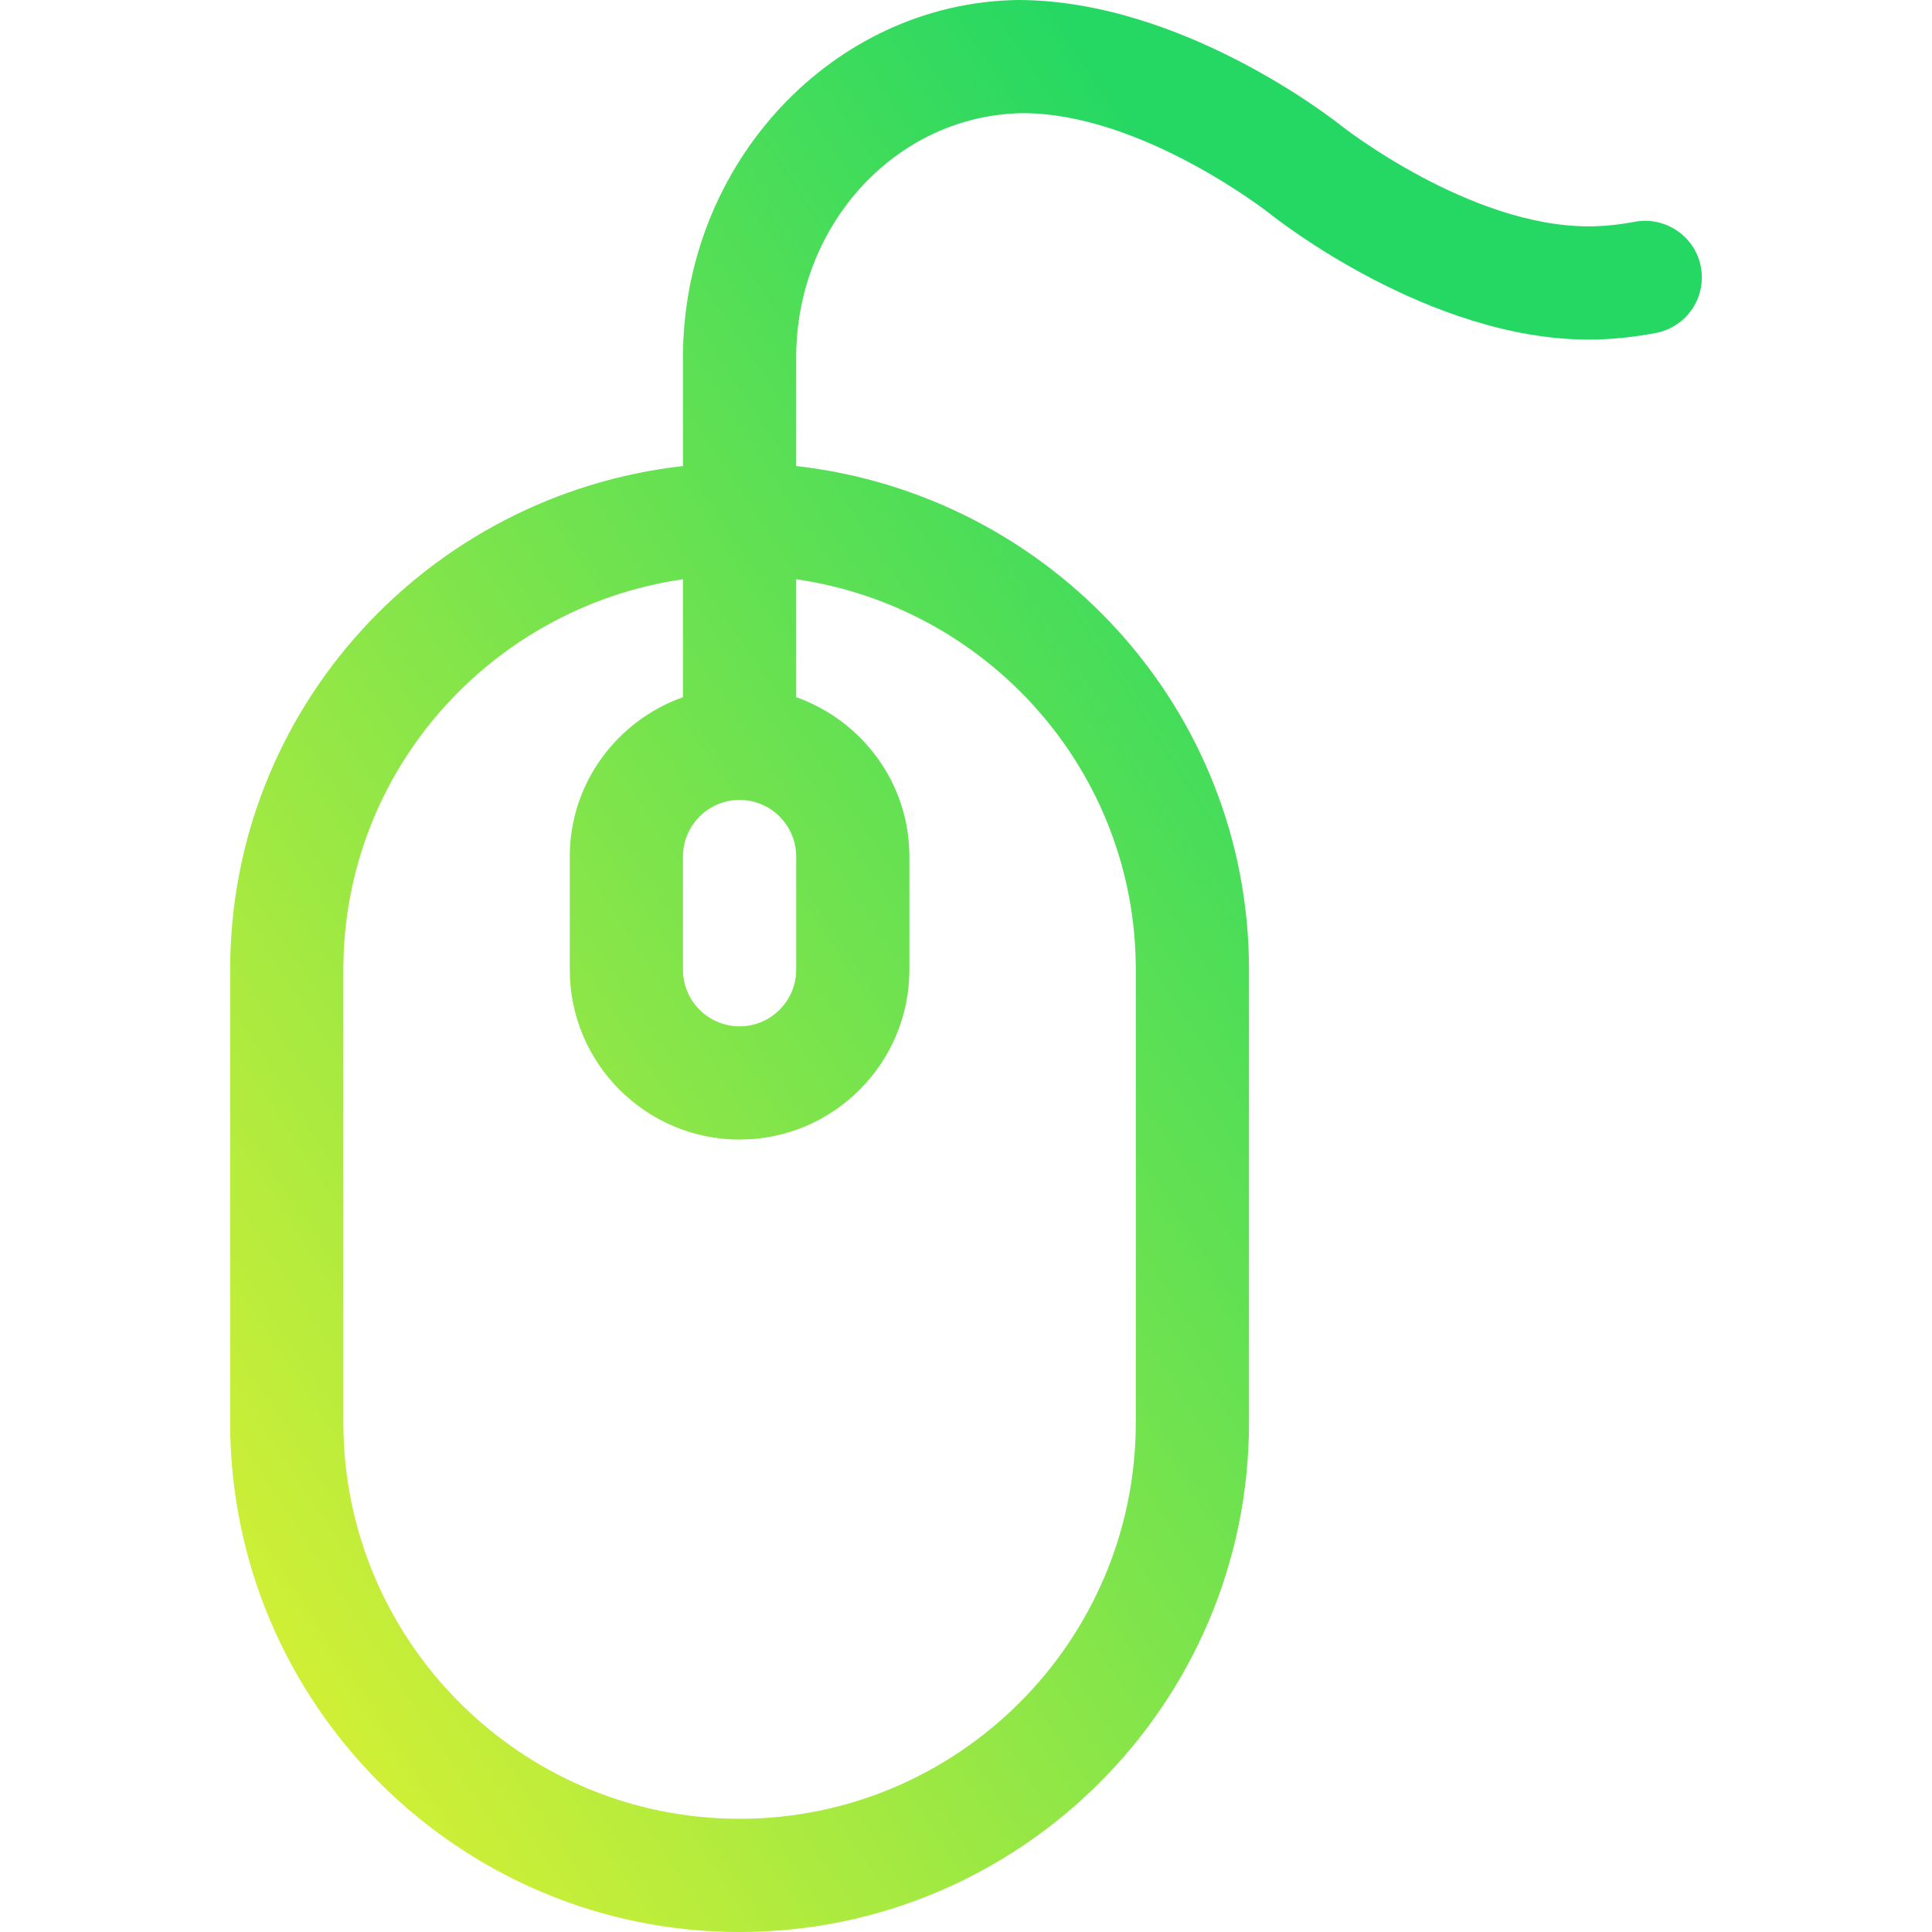 <?xml version="1.0" encoding="UTF-8" standalone="no"?>
<svg
   id="Capa_1"
   enable-background="new 0 0 511.985 511.985"
   height="512"
   viewBox="0 0 511.985 511.985"
   width="512"
   version="1.1"
   sodipodi:docname="input-mouse.svg"
   inkscape:version="1.3.2 (091e20ef0f, 2023-11-25, custom)"
   xmlns:inkscape="http://www.inkscape.org/namespaces/inkscape"
   xmlns:sodipodi="http://sodipodi.sourceforge.net/DTD/sodipodi-0.dtd"
   xmlns="http://www.w3.org/2000/svg"
   xmlns:svg="http://www.w3.org/2000/svg">
  <defs
     id="defs3" />
  <sodipodi:namedview
     id="namedview3"
     pagecolor="#ffffff"
     bordercolor="#666666"
     borderopacity="1.0"
     inkscape:showpageshadow="2"
     inkscape:pageopacity="0.0"
     inkscape:pagecheckerboard="0"
     inkscape:deskcolor="#d1d1d1"
     inkscape:zoom="1.1449053"
     inkscape:cx="128.3949"
     inkscape:cy="307.88572"
     inkscape:current-layer="Capa_1" />
  <linearGradient
     id="SVGID_1_"
     gradientUnits="userSpaceOnUse"
     x1="60.991"
     x2="450.995"
     y1="511.986"
     y2="255.993">
    <stop
       offset="0"
       id="stop1"
       style="stop-color:#e5f230;stop-opacity:1;" />
    <stop
       offset="1"
       id="stop2"
       style="stop-color:#24d863;stop-opacity:1;" />
  </linearGradient>
  <g
     id="g3">
    <g
       id="g2">
      <path
         d="m450.727 70.708c-1.523-8.159-9.521-13.447-17.52-11.938-4.043.762-8.115 1.216-12.217 1.216-31.641 0-65.303-26.455-65.625-26.719-1.699-1.348-42.07-33.267-85.693-33.267h-.029c-48.896.776-88.652 43.242-88.652 94.688v28.814c-67.315 7.573-120 64.177-120 133.484v120c0 74.443 60.557 135 135 135s135-60.557 135-135v-120c0-69.307-52.685-125.911-120-133.484v-28.814c0-35.156 26.514-64.175 60-64.702 31.641 0 65.303 26.455 65.625 26.719 1.7 1.348 42.1 33.281 84.375 33.281 5.977 0 11.924-.63 17.783-1.743 8.144-1.539 13.506-9.39 11.953-17.535zm-254.736 141.277c8.262 0 15 6.724 15 15v30c0 8.276-6.738 15-15 15s-15-6.724-15-15v-30c0-8.276 6.738-15 15-15zm105 45v120c0 57.891-47.109 105-105 105s-105-47.109-105-105v-120c0-52.754 39.25-96.127 90-103.484v31.247c-17.422 6.213-30 22.707-30 42.237v30c0 24.814 20.186 45 45 45s45-20.186 45-45v-30c0-19.53-12.578-36.024-30-42.237v-31.247c50.749 7.358 90 50.73 90 103.484z"
         fill="url(#SVGID_1_)"
         id="path2"
         style="fill:url(#SVGID_1_)" />
    </g>
  </g>
</svg>
